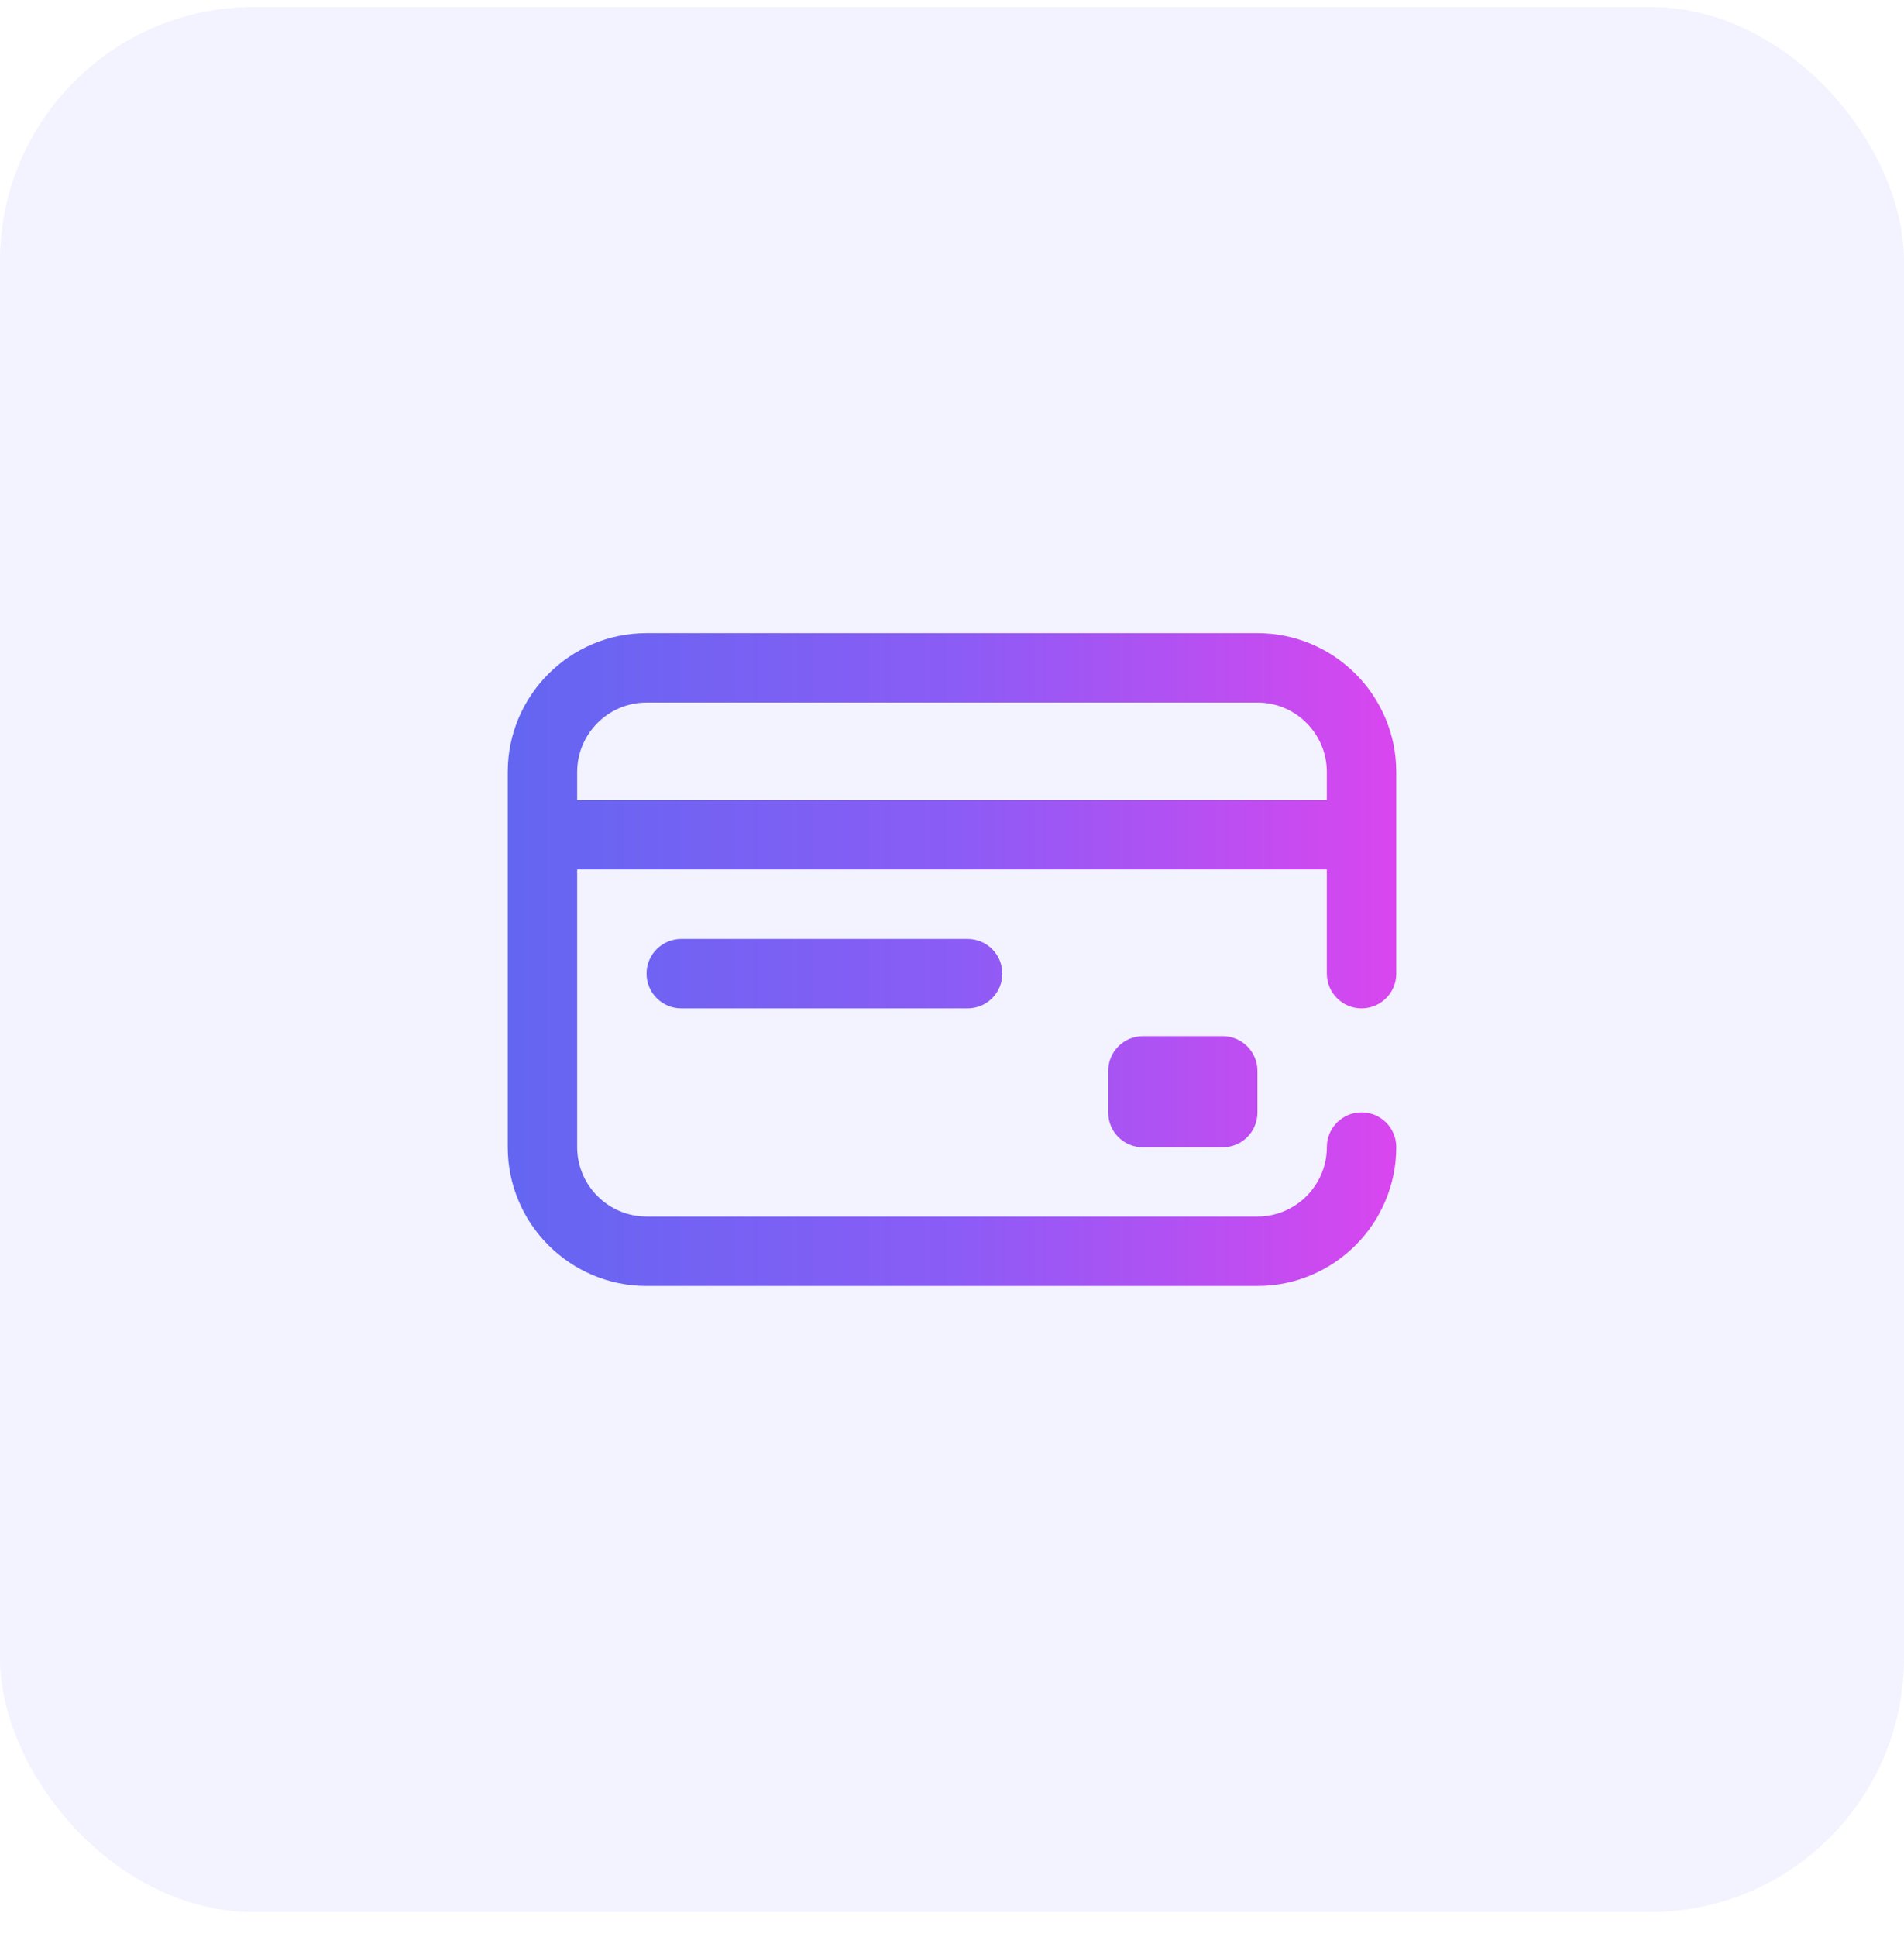 <svg width="60" height="61" viewBox="0 0 60 61" fill="none" xmlns="http://www.w3.org/2000/svg">
<rect y="0.222" width="60" height="60" rx="8" fill="#6366F1" fill-opacity="0.08"/>
<path d="M38.531 32.635C39.135 32.635 39.625 33.125 39.625 33.729V35.041C39.625 35.645 39.135 36.135 38.531 36.135H36.016C35.411 36.135 34.922 35.645 34.922 35.041V33.729C34.922 33.125 35.411 32.635 36.016 32.635H38.531ZM41.812 30.666V27.385H18.188V36.128C18.188 37.334 19.169 38.316 20.375 38.316H39.625C40.831 38.316 41.812 37.334 41.812 36.128C41.812 35.524 42.302 35.035 42.906 35.035C43.51 35.035 44 35.524 44 36.128C44 38.541 42.037 40.503 39.625 40.503H20.375C17.963 40.503 16 38.541 16 36.128V24.316C16 21.904 17.963 19.941 20.375 19.941H39.625C42.037 19.941 44 21.904 44 24.316V30.666C44 31.27 43.51 31.76 42.906 31.76C42.302 31.76 41.812 31.27 41.812 30.666ZM41.812 25.198V24.316C41.812 23.11 40.831 22.128 39.625 22.128H20.375C19.169 22.128 18.188 23.11 18.188 24.316V25.198H41.812ZM21.469 29.573C20.865 29.573 20.375 30.062 20.375 30.666C20.375 31.27 20.865 31.76 21.469 31.76H30.492C31.096 31.76 31.586 31.27 31.586 30.666C31.586 30.062 31.096 29.573 30.492 29.573H21.469Z" fill="url(#paint0_linear_4632_11168)"/>
<defs>
<linearGradient id="paint0_linear_4632_11168" x1="16" y1="30.271" x2="44" y2="30.271" gradientUnits="userSpaceOnUse">
<stop stop-color="#6366F1"/>
<stop offset="0.5" stop-color="#8B5CF6"/>
<stop offset="1" stop-color="#D946EF"/>
</linearGradient>
</defs>
</svg>
